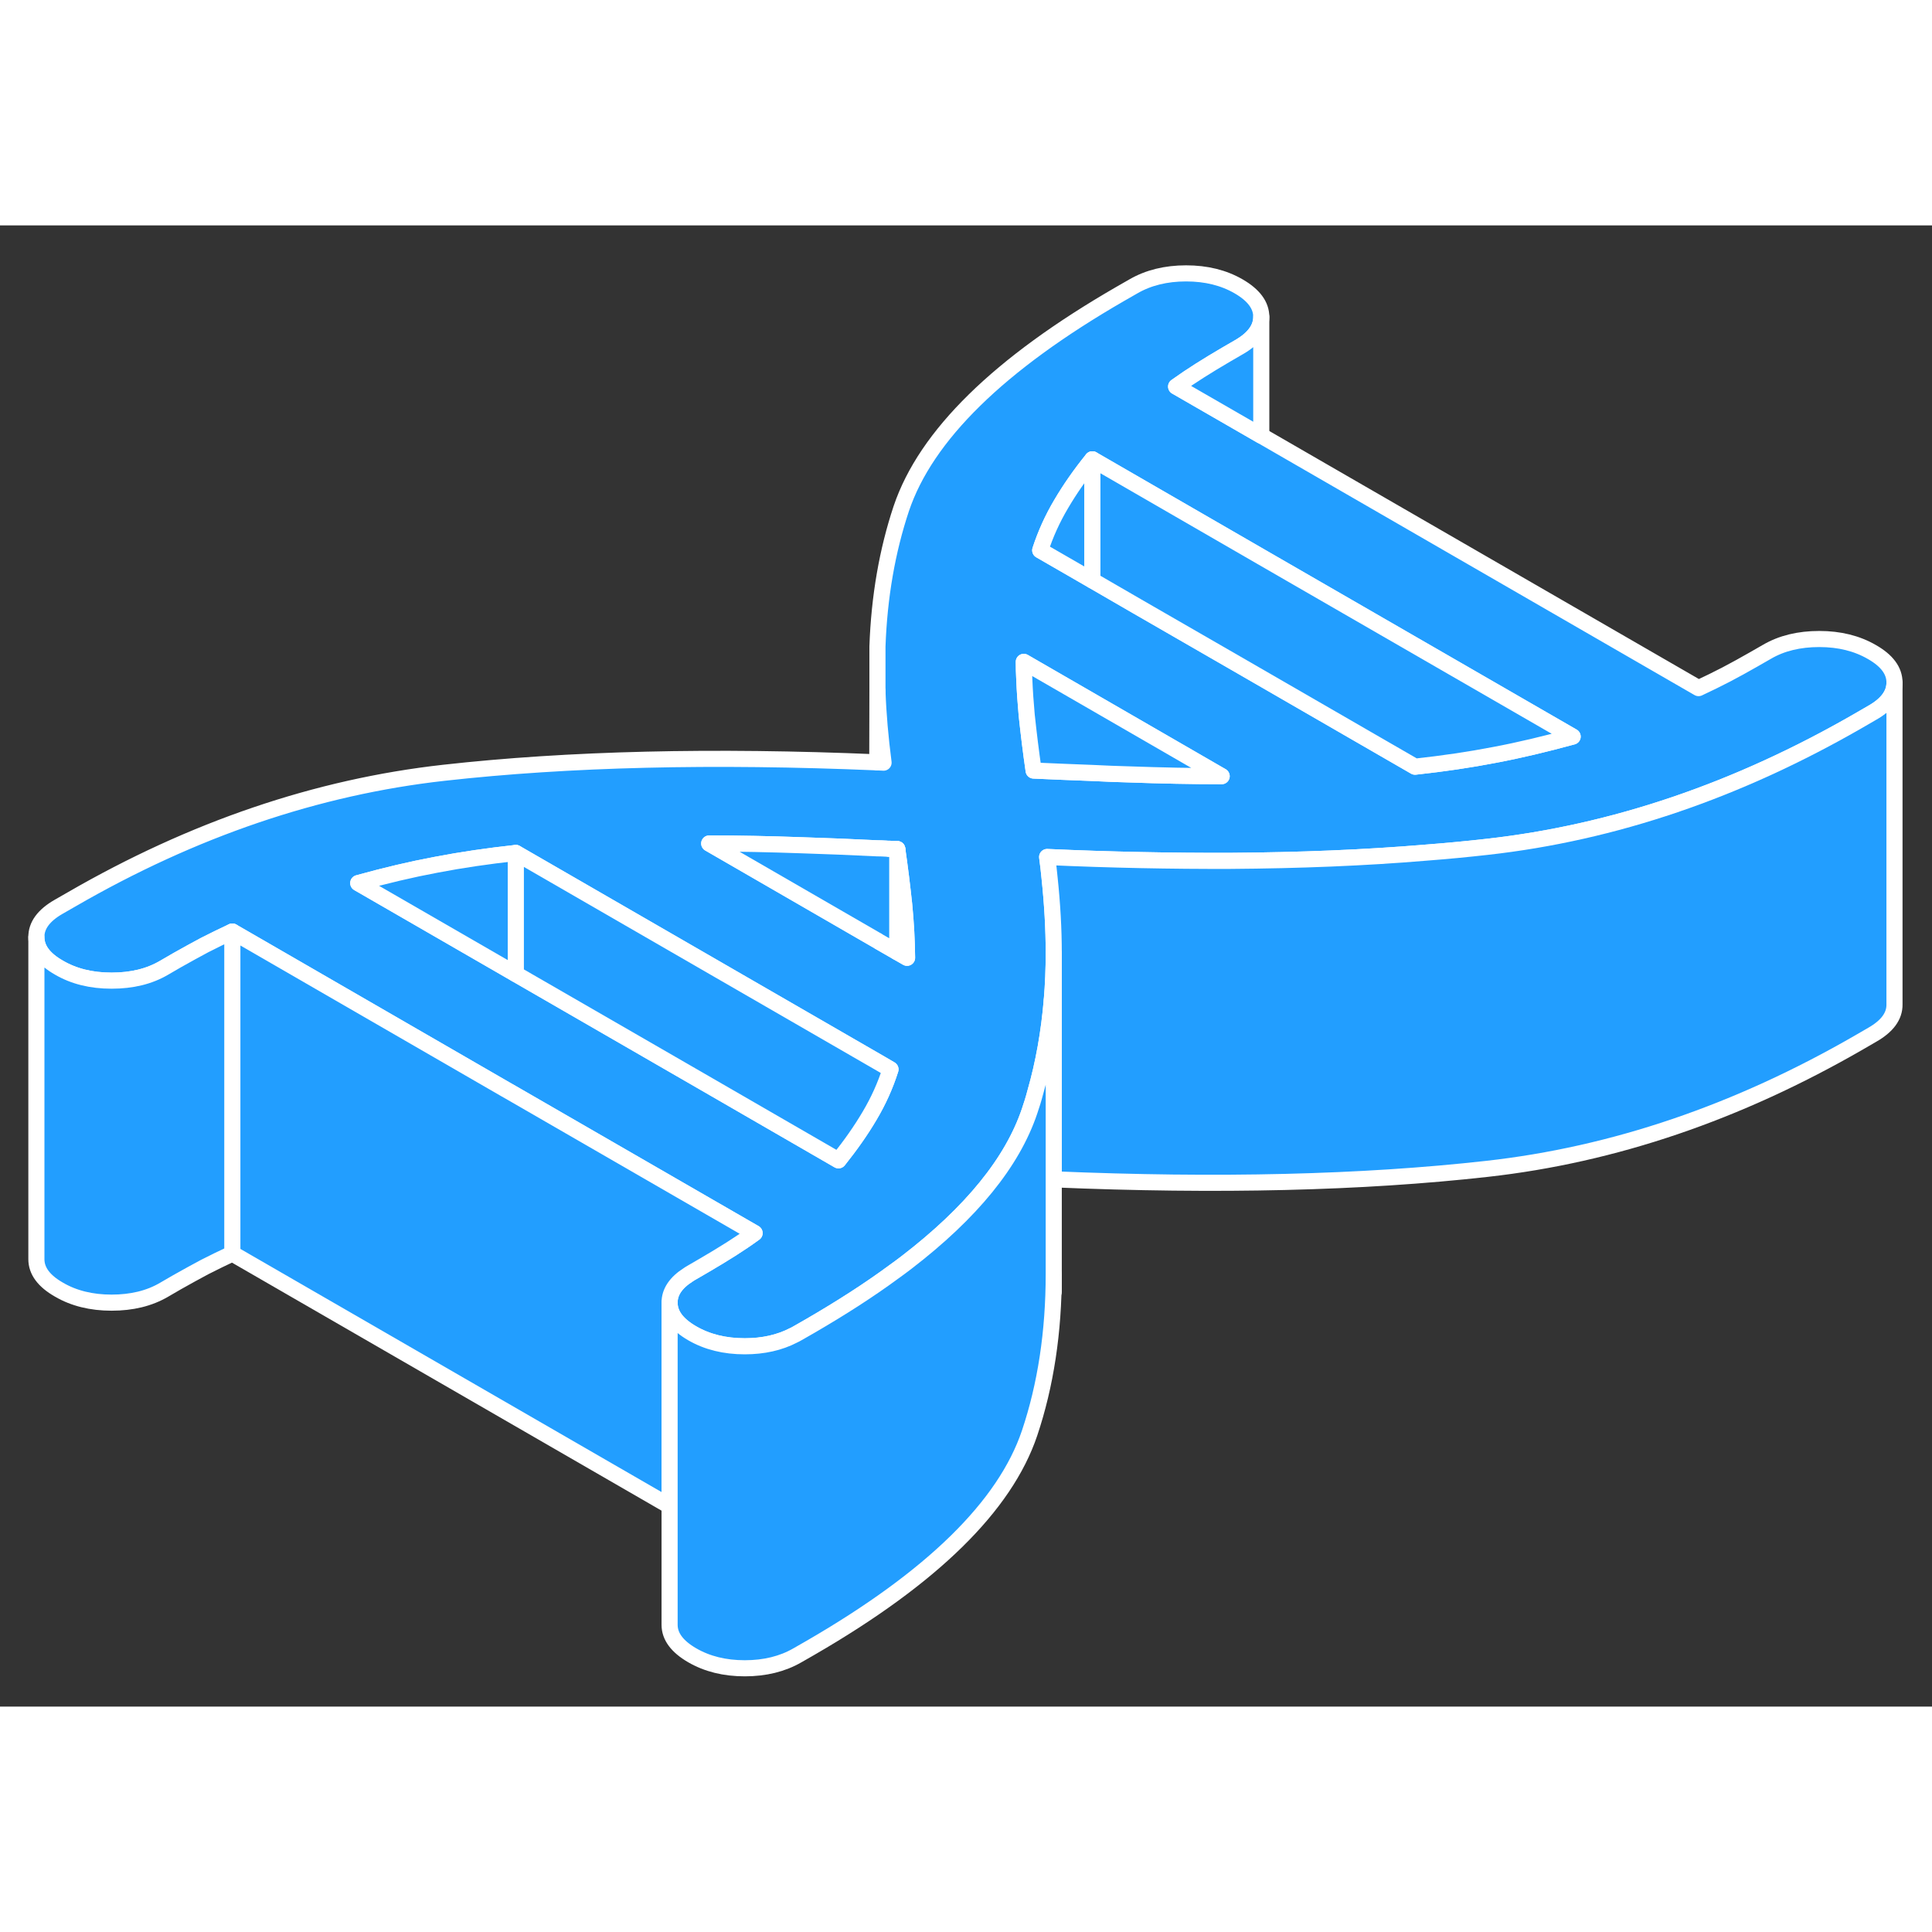 <svg width="48" height="48" viewBox="0 0 120 92" fill="#229EFF" xmlns="http://www.w3.org/2000/svg" stroke-width="1px" stroke-linecap="round" stroke-linejoin="round"><rect x="0" y="0" width="120" height="92" fill="#333333" stroke="none"/><path d="M55.25 38.72C55.37 38.73 55.5 38.73 55.63 38.74H55.73C55.73 38.74 55.51 38.73 55.25 38.72Z" stroke="white" stroke-linejoin="round"/><path d="M116.27 26.5C115.34 25.96 114.25 25.69 113 25.69C111.75 25.69 110.66 25.95 109.74 26.49L108.92 26.96C108.33 27.3 107.76 27.61 107.21 27.9C106.67 28.18 106.1 28.46 105.5 28.74L78.34 13.06L73.05 10.01C73.54 9.66 74.03 9.33 74.52 9.02C75.01 8.71 75.55 8.38 76.15 8.03L76.96 7.56C77.88 7.03 78.34 6.4 78.34 5.68C78.34 4.96 77.87 4.33 76.94 3.79C76.01 3.25 74.92 2.98 73.67 2.98C72.42 2.98 71.33 3.25 70.41 3.78L69.59 4.25C62.05 8.6 57.51 13.05 55.98 17.59C55.11 20.2 54.61 23.06 54.5 26.15V28.92C54.55 30.36 54.68 31.84 54.88 33.37C54.75 33.36 54.61 33.36 54.49 33.35H54.47C44.29 32.92 35.33 33.13 27.56 34C19.7 34.88 11.99 37.5 4.45 41.86L3.63 42.33C2.71 42.86 2.25 43.49 2.26 44.21C2.26 44.94 2.73 45.57 3.66 46.1C4.58 46.64 5.67 46.91 6.93 46.91C8.19 46.91 9.27 46.65 10.19 46.11L11 45.64C11.6 45.3 12.17 44.99 12.71 44.7C13.26 44.42 13.83 44.14 14.43 43.86L31.36 53.64L32.04 54.03L46.87 62.59C46.39 62.94 45.9 63.27 45.41 63.58C44.92 63.89 44.38 64.22 43.78 64.57L42.97 65.04C42.9 65.08 42.83 65.12 42.76 65.17C41.97 65.67 41.58 66.26 41.59 66.92C41.59 67.64 42.06 68.27 42.99 68.81C43.92 69.35 45.01 69.62 46.26 69.62C47.41 69.62 48.42 69.39 49.29 68.94C49.37 68.91 49.44 68.86 49.52 68.82L50.34 68.35C52.25 67.24 53.98 66.13 55.5 65.01C55.78 64.81 56.05 64.61 56.31 64.41C60.33 61.32 62.88 58.19 63.95 55.01C64.08 54.63 64.2 54.25 64.3 53.86C64.82 52.05 65.16 50.13 65.33 48.11C65.41 47.16 65.45 46.2 65.45 45.2C65.45 43.69 65.36 42.13 65.19 40.52C65.15 40.1 65.1 39.66 65.04 39.23C69.01 39.41 72.8 39.48 76.4 39.47C80.72 39.44 84.77 39.28 88.56 38.96C89.86 38.86 91.12 38.74 92.36 38.6C100.23 37.72 107.93 35.1 115.48 30.74L116.29 30.27C117.21 29.75 117.67 29.12 117.67 28.41V28.39C117.67 27.66 117.2 27.03 116.27 26.5ZM54.02 55.29C53.48 56.21 52.83 57.13 52.08 58.07L43.53 53.13L32.04 46.5L22.25 40.85C23.94 40.38 25.55 40 27.1 39.71C28.66 39.41 30.3 39.17 32.04 38.98L54.73 52.08L55.31 52.42C54.99 53.43 54.56 54.38 54.02 55.29ZM55.73 45.14L54.6 44.49L54.48 44.41H54.47L44.05 38.39C45.9 38.39 47.8 38.43 49.77 38.5C51.32 38.55 52.88 38.61 54.47 38.69H54.48C54.67 38.69 54.85 38.7 55.04 38.71C55.11 38.72 55.18 38.72 55.25 38.72C55.51 38.73 55.73 38.74 55.73 38.74C55.9 39.91 56.04 41.06 56.16 42.19C56.27 43.32 56.33 44.42 56.34 45.49L55.73 45.14ZM70.16 34.1C69.4 34.08 68.63 34.05 67.85 34.01C66.64 33.97 65.43 33.91 64.2 33.86C64.03 32.69 63.89 31.54 63.77 30.41C63.7 29.65 63.65 28.91 63.62 28.18C63.6 27.82 63.59 27.46 63.59 27.11L64.42 27.59L67.85 29.57L75.88 34.21C74.03 34.21 72.12 34.17 70.16 34.1ZM92.82 32.89C91.27 33.19 89.63 33.43 87.89 33.62L77.17 27.43L70.63 23.66L67.85 22.05L64.61 20.18C64.94 19.17 65.37 18.22 65.91 17.31C66.45 16.39 67.09 15.47 67.85 14.53L78.34 20.59L97.68 31.75C95.99 32.21 94.37 32.6 92.82 32.89Z" stroke="white" stroke-linejoin="round"/><path d="M75.88 34.21C74.03 34.21 72.12 34.17 70.16 34.1C69.4 34.08 68.63 34.05 67.85 34.01C66.64 33.97 65.43 33.91 64.2 33.86C64.03 32.69 63.89 31.54 63.77 30.41C63.7 29.65 63.65 28.91 63.62 28.18C63.6 27.82 63.59 27.46 63.59 27.11L64.42 27.59L67.85 29.57L75.88 34.21Z" stroke="white" stroke-linejoin="round"/><path d="M56.34 45.49L55.73 45.14V38.74C55.901 39.91 56.04 41.06 56.16 42.19C56.27 43.32 56.33 44.42 56.34 45.49Z" stroke="white" stroke-linejoin="round"/><path d="M55.73 38.74V45.14L54.6 44.49L54.48 44.41H54.47L44.05 38.39C45.9 38.39 47.8 38.43 49.77 38.5C51.32 38.55 52.88 38.61 54.47 38.69H54.48C54.67 38.69 54.85 38.7 55.04 38.71C55.11 38.72 55.18 38.72 55.25 38.72C55.37 38.73 55.5 38.73 55.63 38.74H55.73Z" stroke="white" stroke-linejoin="round"/><path d="M55.73 38.74H55.63C55.5 38.73 55.37 38.73 55.25 38.72C55.51 38.73 55.73 38.74 55.73 38.74Z" stroke="white" stroke-linejoin="round"/><path d="M32.04 38.98V46.5L22.25 40.85C23.94 40.38 25.55 40 27.1 39.71C28.66 39.41 30.3 39.17 32.04 38.98Z" stroke="white" stroke-linejoin="round"/><path d="M55.31 52.42C54.99 53.43 54.56 54.38 54.02 55.29C53.48 56.21 52.83 57.13 52.08 58.07L43.53 53.13L32.04 46.5V38.98L54.73 52.08L55.31 52.42Z" stroke="white" stroke-linejoin="round"/><path d="M67.849 14.53V22.05L64.609 20.18C64.939 19.17 65.369 18.22 65.909 17.31C66.449 16.39 67.089 15.47 67.849 14.53Z" stroke="white" stroke-linejoin="round"/><path d="M97.68 31.75C95.99 32.21 94.37 32.6 92.82 32.89C91.27 33.19 89.63 33.43 87.89 33.62L77.17 27.43L70.63 23.66L67.85 22.05V14.53L78.34 20.59L97.68 31.75Z" stroke="white" stroke-linejoin="round"/><path d="M117.67 28.41V48.39C117.68 49.11 117.22 49.74 116.29 50.27L115.48 50.74C107.93 55.1 100.23 57.72 92.36 58.6C84.6 59.47 75.63 59.68 65.45 59.25V45.2C65.45 43.69 65.36 42.13 65.19 40.52C65.15 40.1 65.1 39.66 65.04 39.23C69.01 39.41 72.8 39.48 76.4 39.47C80.72 39.44 84.77 39.28 88.56 38.96C89.86 38.86 91.12 38.74 92.36 38.6C100.23 37.72 107.93 35.1 115.48 30.74L116.29 30.27C117.21 29.75 117.67 29.12 117.67 28.41Z" stroke="white" stroke-linejoin="round"/><path d="M65.45 45.2V48.18L65.33 48.11C65.41 47.16 65.45 46.2 65.45 45.2Z" stroke="white" stroke-linejoin="round"/><path d="M65.45 66.24V65.13" stroke="white" stroke-linejoin="round"/><path d="M46.87 62.59C46.39 62.94 45.9 63.27 45.41 63.58C44.92 63.89 44.38 64.22 43.779 64.57L42.97 65.04C42.9 65.08 42.83 65.12 42.76 65.17C41.97 65.67 41.58 66.26 41.59 66.92V79.54L14.43 63.86V43.86L31.36 53.64L32.04 54.03L46.87 62.59Z" stroke="white" stroke-linejoin="round"/><path d="M14.43 43.86V63.86C13.83 64.14 13.26 64.42 12.71 64.7C12.17 64.99 11.6 65.3 11 65.64L10.19 66.11C9.27 66.65 8.18 66.91 6.93 66.91C5.68 66.91 4.58 66.64 3.66 66.1C2.73 65.57 2.26 64.94 2.26 64.21V44.21C2.26 44.94 2.73 45.57 3.66 46.1C4.58 46.64 5.67 46.91 6.93 46.91C8.19 46.91 9.27 46.65 10.19 46.11L11 45.64C11.6 45.3 12.17 44.99 12.71 44.7C13.26 44.42 13.83 44.14 14.43 43.86Z" stroke="white" stroke-linejoin="round"/><path d="M78.34 5.68V13.06L73.05 10.01C73.54 9.66 74.03 9.33 74.52 9.02C75.01 8.71 75.55 8.38 76.15 8.03L76.96 7.56C77.88 7.03 78.34 6.4 78.34 5.68Z" stroke="white" stroke-linejoin="round"/><path d="M54.5 28.92L54.49 33.35" stroke="white" stroke-linejoin="round"/><path d="M65.45 48.18V65.13C65.45 68.73 64.95 72.03 63.95 75.01C62.42 79.55 57.88 83.99 50.34 88.35L49.52 88.82C48.6 89.35 47.51 89.62 46.26 89.62C45.01 89.62 43.92 89.35 42.99 88.81C42.06 88.27 41.59 87.64 41.59 86.92V66.92C41.59 67.64 42.06 68.27 42.99 68.81C43.92 69.35 45.01 69.62 46.26 69.62C47.41 69.62 48.42 69.39 49.29 68.94C49.37 68.91 49.44 68.86 49.52 68.82L50.34 68.35C52.25 67.24 53.98 66.13 55.5 65.01C55.78 64.81 56.05 64.61 56.31 64.41C60.33 61.32 62.88 58.19 63.95 55.01C64.08 54.63 64.2 54.25 64.3 53.86C64.82 52.05 65.16 50.13 65.33 48.11L65.45 48.18Z" stroke="white" stroke-linejoin="round"/></svg>